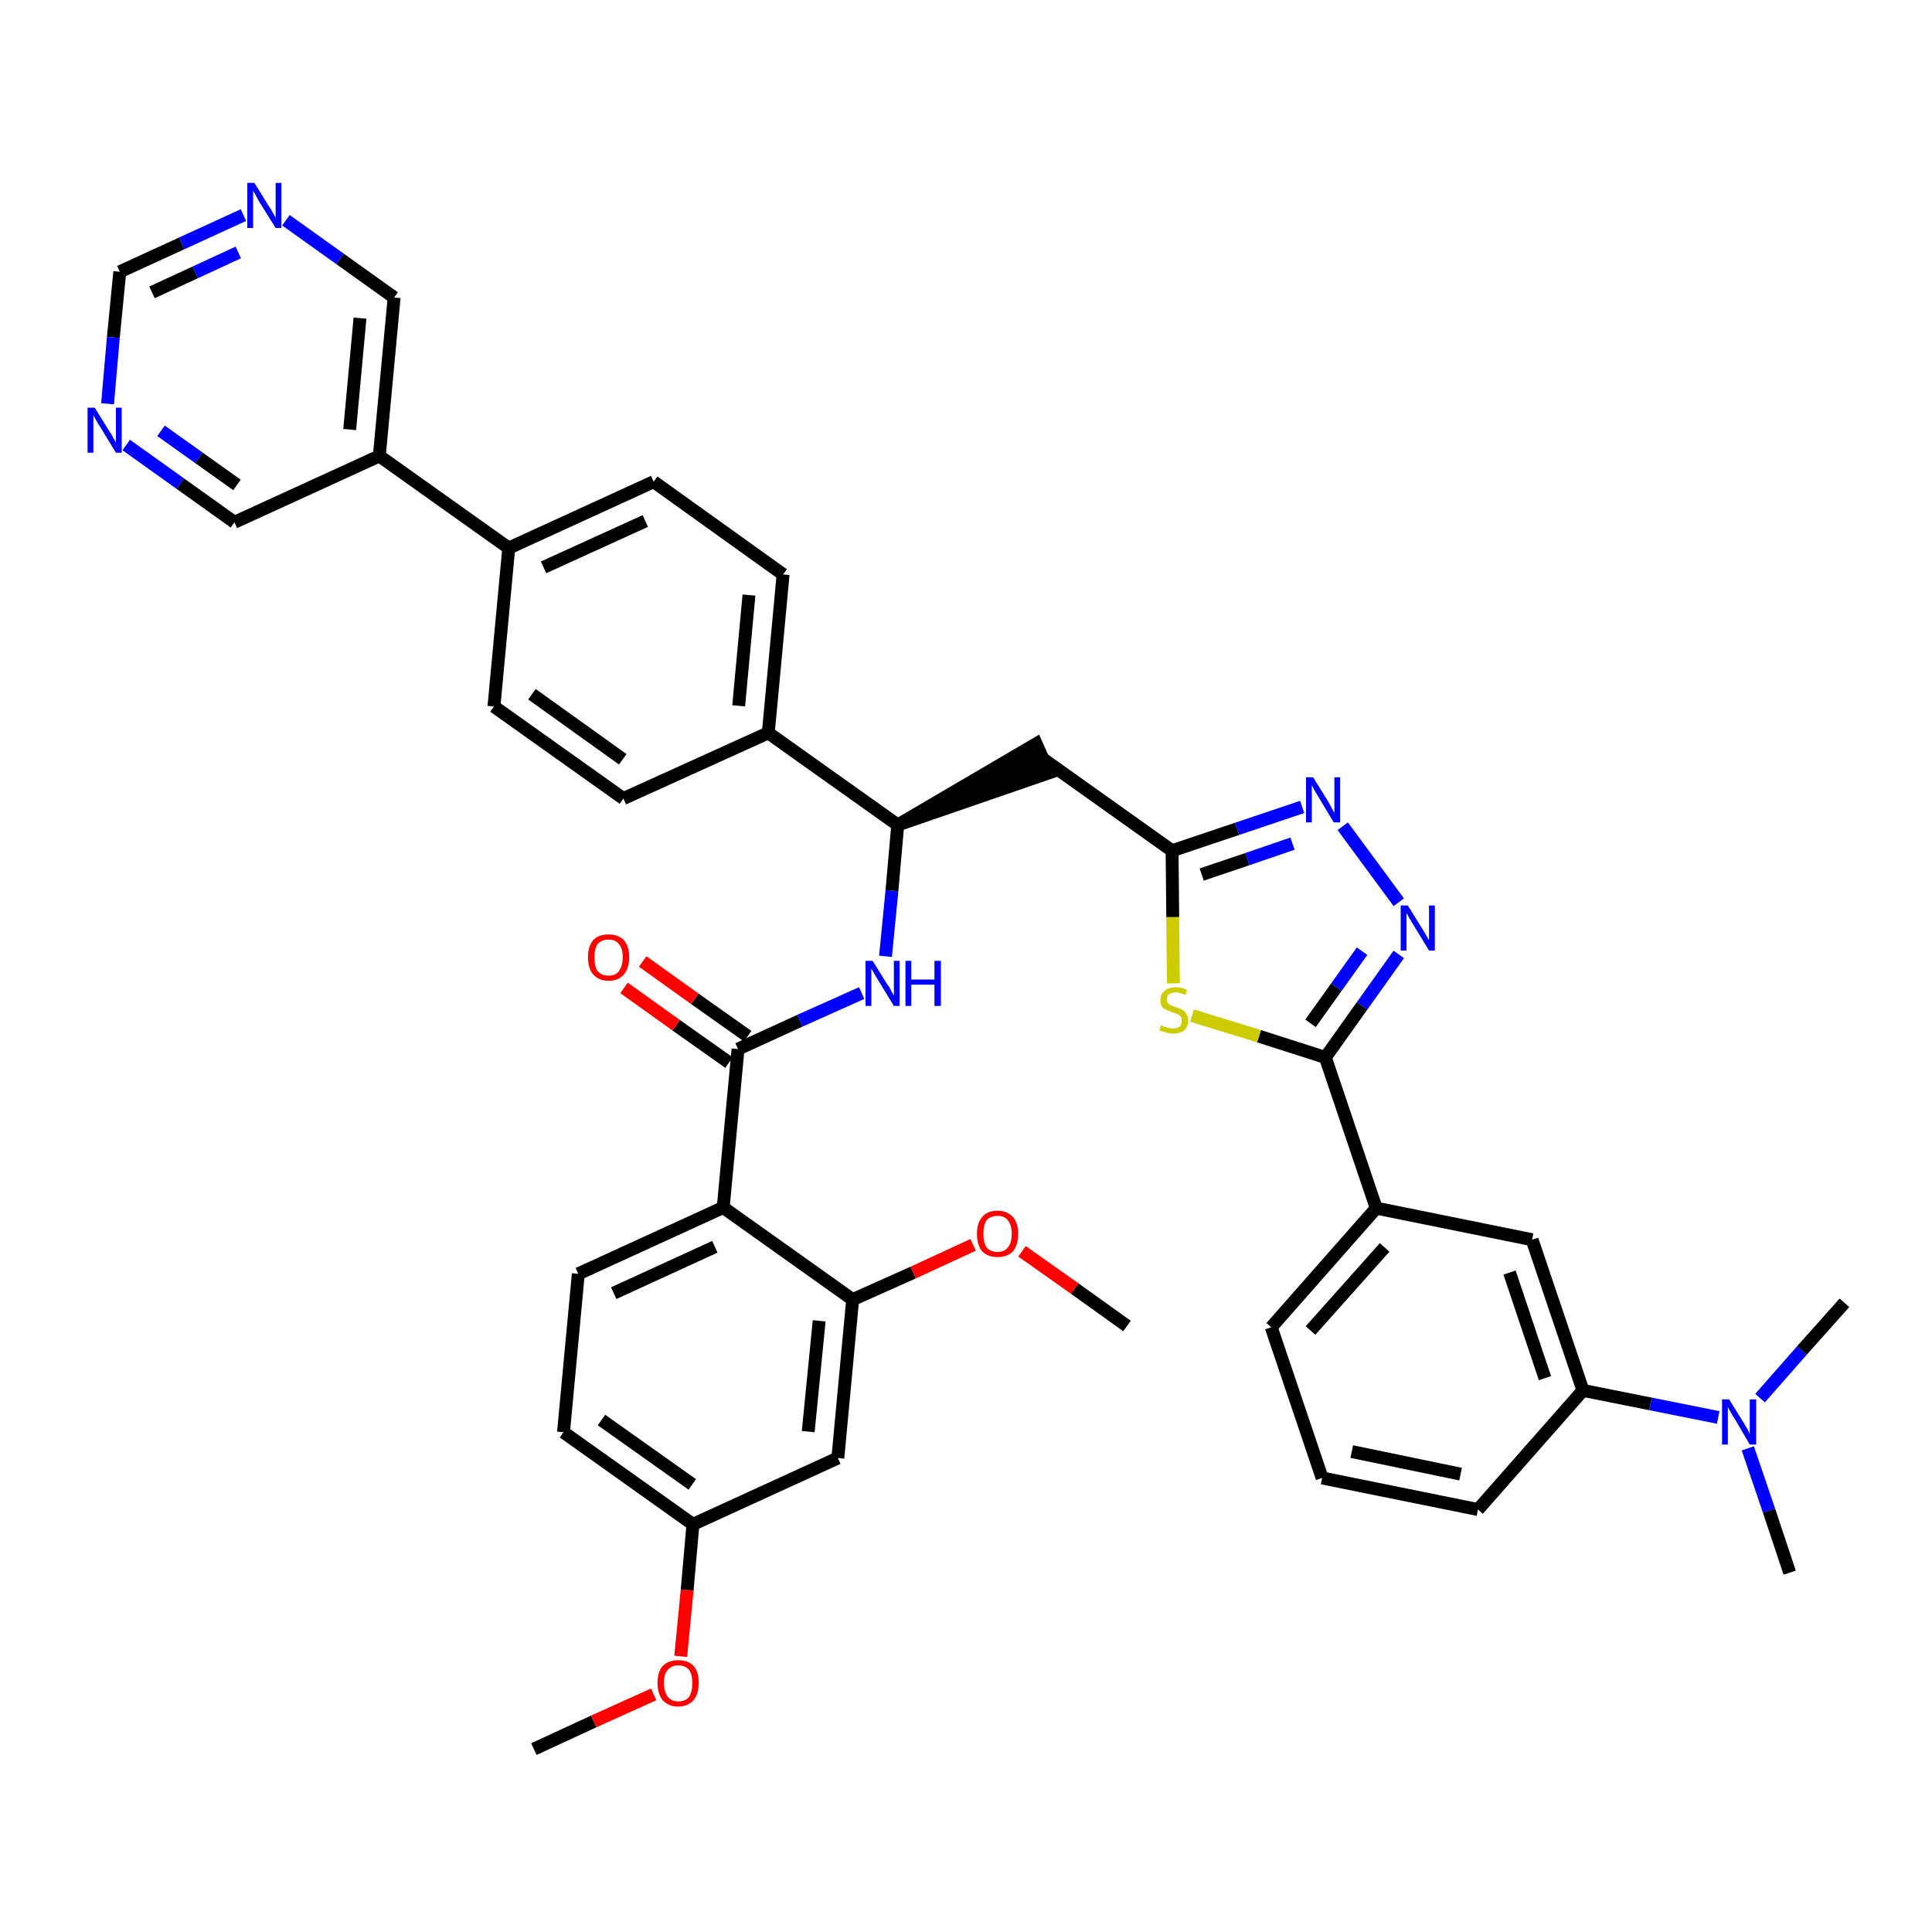 <?xml version='1.0' encoding='iso-8859-1'?>
<svg version='1.1' baseProfile='full'
              xmlns='http://www.w3.org/2000/svg'
                      xmlns:rdkit='http://www.rdkit.org/xml'
                      xmlns:xlink='http://www.w3.org/1999/xlink'
                  xml:space='preserve'
width='300px' height='300px' viewBox='0 0 300 300'>
<!-- END OF HEADER -->
<path class='bond-0 atom-0 atom-1' d='M 82.9,271.6 L 92.2,267.3' style='fill:none;fill-rule:evenodd;stroke:#000000;stroke-width:2.0px;stroke-linecap:butt;stroke-linejoin:miter;stroke-opacity:1' />
<path class='bond-0 atom-0 atom-1' d='M 92.2,267.3 L 101.5,263.1' style='fill:none;fill-rule:evenodd;stroke:#FF0000;stroke-width:2.0px;stroke-linecap:butt;stroke-linejoin:miter;stroke-opacity:1' />
<path class='bond-1 atom-1 atom-2' d='M 105.7,257.2 L 106.7,246.9' style='fill:none;fill-rule:evenodd;stroke:#FF0000;stroke-width:2.0px;stroke-linecap:butt;stroke-linejoin:miter;stroke-opacity:1' />
<path class='bond-1 atom-1 atom-2' d='M 106.7,246.9 L 107.6,236.7' style='fill:none;fill-rule:evenodd;stroke:#000000;stroke-width:2.0px;stroke-linecap:butt;stroke-linejoin:miter;stroke-opacity:1' />
<path class='bond-2 atom-2 atom-3' d='M 107.6,236.7 L 87.5,222.4' style='fill:none;fill-rule:evenodd;stroke:#000000;stroke-width:2.0px;stroke-linecap:butt;stroke-linejoin:miter;stroke-opacity:1' />
<path class='bond-2 atom-2 atom-3' d='M 107.5,230.5 L 93.4,220.5' style='fill:none;fill-rule:evenodd;stroke:#000000;stroke-width:2.0px;stroke-linecap:butt;stroke-linejoin:miter;stroke-opacity:1' />
<path class='bond-40 atom-40 atom-2' d='M 130.1,226.4 L 107.6,236.7' style='fill:none;fill-rule:evenodd;stroke:#000000;stroke-width:2.0px;stroke-linecap:butt;stroke-linejoin:miter;stroke-opacity:1' />
<path class='bond-3 atom-3 atom-4' d='M 87.5,222.4 L 89.8,197.8' style='fill:none;fill-rule:evenodd;stroke:#000000;stroke-width:2.0px;stroke-linecap:butt;stroke-linejoin:miter;stroke-opacity:1' />
<path class='bond-4 atom-4 atom-5' d='M 89.8,197.8 L 112.3,187.5' style='fill:none;fill-rule:evenodd;stroke:#000000;stroke-width:2.0px;stroke-linecap:butt;stroke-linejoin:miter;stroke-opacity:1' />
<path class='bond-4 atom-4 atom-5' d='M 95.3,200.8 L 111.0,193.6' style='fill:none;fill-rule:evenodd;stroke:#000000;stroke-width:2.0px;stroke-linecap:butt;stroke-linejoin:miter;stroke-opacity:1' />
<path class='bond-5 atom-5 atom-6' d='M 112.3,187.5 L 114.6,162.9' style='fill:none;fill-rule:evenodd;stroke:#000000;stroke-width:2.0px;stroke-linecap:butt;stroke-linejoin:miter;stroke-opacity:1' />
<path class='bond-36 atom-5 atom-37' d='M 112.3,187.5 L 132.4,201.8' style='fill:none;fill-rule:evenodd;stroke:#000000;stroke-width:2.0px;stroke-linecap:butt;stroke-linejoin:miter;stroke-opacity:1' />
<path class='bond-6 atom-6 atom-7' d='M 116.1,160.9 L 107.9,155.1' style='fill:none;fill-rule:evenodd;stroke:#000000;stroke-width:2.0px;stroke-linecap:butt;stroke-linejoin:miter;stroke-opacity:1' />
<path class='bond-6 atom-6 atom-7' d='M 107.9,155.1 L 99.8,149.3' style='fill:none;fill-rule:evenodd;stroke:#FF0000;stroke-width:2.0px;stroke-linecap:butt;stroke-linejoin:miter;stroke-opacity:1' />
<path class='bond-6 atom-6 atom-7' d='M 113.2,165.0 L 105.0,159.2' style='fill:none;fill-rule:evenodd;stroke:#000000;stroke-width:2.0px;stroke-linecap:butt;stroke-linejoin:miter;stroke-opacity:1' />
<path class='bond-6 atom-6 atom-7' d='M 105.0,159.2 L 96.9,153.4' style='fill:none;fill-rule:evenodd;stroke:#FF0000;stroke-width:2.0px;stroke-linecap:butt;stroke-linejoin:miter;stroke-opacity:1' />
<path class='bond-7 atom-6 atom-8' d='M 114.6,162.9 L 124.2,158.5' style='fill:none;fill-rule:evenodd;stroke:#000000;stroke-width:2.0px;stroke-linecap:butt;stroke-linejoin:miter;stroke-opacity:1' />
<path class='bond-7 atom-6 atom-8' d='M 124.2,158.5 L 133.8,154.2' style='fill:none;fill-rule:evenodd;stroke:#0000FF;stroke-width:2.0px;stroke-linecap:butt;stroke-linejoin:miter;stroke-opacity:1' />
<path class='bond-8 atom-8 atom-9' d='M 137.5,148.5 L 138.5,138.3' style='fill:none;fill-rule:evenodd;stroke:#0000FF;stroke-width:2.0px;stroke-linecap:butt;stroke-linejoin:miter;stroke-opacity:1' />
<path class='bond-8 atom-8 atom-9' d='M 138.5,138.3 L 139.4,128.1' style='fill:none;fill-rule:evenodd;stroke:#000000;stroke-width:2.0px;stroke-linecap:butt;stroke-linejoin:miter;stroke-opacity:1' />
<path class='bond-9 atom-9 atom-10' d='M 139.4,128.1 L 162.9,120.0 L 160.9,115.5 Z' style='fill:#000000;fill-rule:evenodd;fill-opacity:1;stroke:#000000;stroke-width:2.0px;stroke-linecap:butt;stroke-linejoin:miter;stroke-opacity:1;' />
<path class='bond-24 atom-9 atom-25' d='M 139.4,128.1 L 119.3,113.8' style='fill:none;fill-rule:evenodd;stroke:#000000;stroke-width:2.0px;stroke-linecap:butt;stroke-linejoin:miter;stroke-opacity:1' />
<path class='bond-10 atom-10 atom-11' d='M 161.9,117.8 L 182.0,132.1' style='fill:none;fill-rule:evenodd;stroke:#000000;stroke-width:2.0px;stroke-linecap:butt;stroke-linejoin:miter;stroke-opacity:1' />
<path class='bond-11 atom-11 atom-12' d='M 182.0,132.1 L 192.1,128.7' style='fill:none;fill-rule:evenodd;stroke:#000000;stroke-width:2.0px;stroke-linecap:butt;stroke-linejoin:miter;stroke-opacity:1' />
<path class='bond-11 atom-11 atom-12' d='M 192.1,128.7 L 202.2,125.3' style='fill:none;fill-rule:evenodd;stroke:#0000FF;stroke-width:2.0px;stroke-linecap:butt;stroke-linejoin:miter;stroke-opacity:1' />
<path class='bond-11 atom-11 atom-12' d='M 186.6,135.8 L 193.7,133.4' style='fill:none;fill-rule:evenodd;stroke:#000000;stroke-width:2.0px;stroke-linecap:butt;stroke-linejoin:miter;stroke-opacity:1' />
<path class='bond-11 atom-11 atom-12' d='M 193.7,133.4 L 200.7,131.0' style='fill:none;fill-rule:evenodd;stroke:#0000FF;stroke-width:2.0px;stroke-linecap:butt;stroke-linejoin:miter;stroke-opacity:1' />
<path class='bond-41 atom-24 atom-11' d='M 182.2,152.7 L 182.1,142.4' style='fill:none;fill-rule:evenodd;stroke:#CCCC00;stroke-width:2.0px;stroke-linecap:butt;stroke-linejoin:miter;stroke-opacity:1' />
<path class='bond-41 atom-24 atom-11' d='M 182.1,142.4 L 182.0,132.1' style='fill:none;fill-rule:evenodd;stroke:#000000;stroke-width:2.0px;stroke-linecap:butt;stroke-linejoin:miter;stroke-opacity:1' />
<path class='bond-12 atom-12 atom-13' d='M 208.5,128.3 L 217.2,140.1' style='fill:none;fill-rule:evenodd;stroke:#0000FF;stroke-width:2.0px;stroke-linecap:butt;stroke-linejoin:miter;stroke-opacity:1' />
<path class='bond-13 atom-13 atom-14' d='M 217.2,148.2 L 211.5,156.2' style='fill:none;fill-rule:evenodd;stroke:#0000FF;stroke-width:2.0px;stroke-linecap:butt;stroke-linejoin:miter;stroke-opacity:1' />
<path class='bond-13 atom-13 atom-14' d='M 211.5,156.2 L 205.8,164.2' style='fill:none;fill-rule:evenodd;stroke:#000000;stroke-width:2.0px;stroke-linecap:butt;stroke-linejoin:miter;stroke-opacity:1' />
<path class='bond-13 atom-13 atom-14' d='M 211.5,147.7 L 207.5,153.3' style='fill:none;fill-rule:evenodd;stroke:#0000FF;stroke-width:2.0px;stroke-linecap:butt;stroke-linejoin:miter;stroke-opacity:1' />
<path class='bond-13 atom-13 atom-14' d='M 207.5,153.3 L 203.5,158.9' style='fill:none;fill-rule:evenodd;stroke:#000000;stroke-width:2.0px;stroke-linecap:butt;stroke-linejoin:miter;stroke-opacity:1' />
<path class='bond-14 atom-14 atom-15' d='M 205.8,164.2 L 213.7,187.6' style='fill:none;fill-rule:evenodd;stroke:#000000;stroke-width:2.0px;stroke-linecap:butt;stroke-linejoin:miter;stroke-opacity:1' />
<path class='bond-23 atom-14 atom-24' d='M 205.8,164.2 L 195.5,160.9' style='fill:none;fill-rule:evenodd;stroke:#000000;stroke-width:2.0px;stroke-linecap:butt;stroke-linejoin:miter;stroke-opacity:1' />
<path class='bond-23 atom-14 atom-24' d='M 195.5,160.9 L 185.1,157.7' style='fill:none;fill-rule:evenodd;stroke:#CCCC00;stroke-width:2.0px;stroke-linecap:butt;stroke-linejoin:miter;stroke-opacity:1' />
<path class='bond-15 atom-15 atom-16' d='M 213.7,187.6 L 197.4,206.1' style='fill:none;fill-rule:evenodd;stroke:#000000;stroke-width:2.0px;stroke-linecap:butt;stroke-linejoin:miter;stroke-opacity:1' />
<path class='bond-15 atom-15 atom-16' d='M 215.0,193.7 L 203.5,206.6' style='fill:none;fill-rule:evenodd;stroke:#000000;stroke-width:2.0px;stroke-linecap:butt;stroke-linejoin:miter;stroke-opacity:1' />
<path class='bond-43 atom-23 atom-15' d='M 237.9,192.5 L 213.7,187.6' style='fill:none;fill-rule:evenodd;stroke:#000000;stroke-width:2.0px;stroke-linecap:butt;stroke-linejoin:miter;stroke-opacity:1' />
<path class='bond-16 atom-16 atom-17' d='M 197.4,206.1 L 205.3,229.5' style='fill:none;fill-rule:evenodd;stroke:#000000;stroke-width:2.0px;stroke-linecap:butt;stroke-linejoin:miter;stroke-opacity:1' />
<path class='bond-17 atom-17 atom-18' d='M 205.3,229.5 L 229.5,234.4' style='fill:none;fill-rule:evenodd;stroke:#000000;stroke-width:2.0px;stroke-linecap:butt;stroke-linejoin:miter;stroke-opacity:1' />
<path class='bond-17 atom-17 atom-18' d='M 209.9,225.4 L 226.8,228.9' style='fill:none;fill-rule:evenodd;stroke:#000000;stroke-width:2.0px;stroke-linecap:butt;stroke-linejoin:miter;stroke-opacity:1' />
<path class='bond-18 atom-18 atom-19' d='M 229.5,234.4 L 245.8,215.9' style='fill:none;fill-rule:evenodd;stroke:#000000;stroke-width:2.0px;stroke-linecap:butt;stroke-linejoin:miter;stroke-opacity:1' />
<path class='bond-19 atom-19 atom-20' d='M 245.8,215.9 L 256.3,218.0' style='fill:none;fill-rule:evenodd;stroke:#000000;stroke-width:2.0px;stroke-linecap:butt;stroke-linejoin:miter;stroke-opacity:1' />
<path class='bond-19 atom-19 atom-20' d='M 256.3,218.0 L 266.8,220.1' style='fill:none;fill-rule:evenodd;stroke:#0000FF;stroke-width:2.0px;stroke-linecap:butt;stroke-linejoin:miter;stroke-opacity:1' />
<path class='bond-22 atom-19 atom-23' d='M 245.8,215.9 L 237.9,192.5' style='fill:none;fill-rule:evenodd;stroke:#000000;stroke-width:2.0px;stroke-linecap:butt;stroke-linejoin:miter;stroke-opacity:1' />
<path class='bond-22 atom-19 atom-23' d='M 239.9,214.0 L 234.4,197.6' style='fill:none;fill-rule:evenodd;stroke:#000000;stroke-width:2.0px;stroke-linecap:butt;stroke-linejoin:miter;stroke-opacity:1' />
<path class='bond-20 atom-20 atom-21' d='M 271.4,224.9 L 274.7,234.6' style='fill:none;fill-rule:evenodd;stroke:#0000FF;stroke-width:2.0px;stroke-linecap:butt;stroke-linejoin:miter;stroke-opacity:1' />
<path class='bond-20 atom-20 atom-21' d='M 274.7,234.6 L 277.9,244.2' style='fill:none;fill-rule:evenodd;stroke:#000000;stroke-width:2.0px;stroke-linecap:butt;stroke-linejoin:miter;stroke-opacity:1' />
<path class='bond-21 atom-20 atom-22' d='M 273.3,217.1 L 279.8,209.7' style='fill:none;fill-rule:evenodd;stroke:#0000FF;stroke-width:2.0px;stroke-linecap:butt;stroke-linejoin:miter;stroke-opacity:1' />
<path class='bond-21 atom-20 atom-22' d='M 279.8,209.7 L 286.4,202.3' style='fill:none;fill-rule:evenodd;stroke:#000000;stroke-width:2.0px;stroke-linecap:butt;stroke-linejoin:miter;stroke-opacity:1' />
<path class='bond-25 atom-25 atom-26' d='M 119.3,113.8 L 121.6,89.2' style='fill:none;fill-rule:evenodd;stroke:#000000;stroke-width:2.0px;stroke-linecap:butt;stroke-linejoin:miter;stroke-opacity:1' />
<path class='bond-25 atom-25 atom-26' d='M 114.7,109.6 L 116.3,92.4' style='fill:none;fill-rule:evenodd;stroke:#000000;stroke-width:2.0px;stroke-linecap:butt;stroke-linejoin:miter;stroke-opacity:1' />
<path class='bond-42 atom-36 atom-25' d='M 96.8,124.0 L 119.3,113.8' style='fill:none;fill-rule:evenodd;stroke:#000000;stroke-width:2.0px;stroke-linecap:butt;stroke-linejoin:miter;stroke-opacity:1' />
<path class='bond-26 atom-26 atom-27' d='M 121.6,89.2 L 101.5,74.8' style='fill:none;fill-rule:evenodd;stroke:#000000;stroke-width:2.0px;stroke-linecap:butt;stroke-linejoin:miter;stroke-opacity:1' />
<path class='bond-27 atom-27 atom-28' d='M 101.5,74.8 L 79.0,85.1' style='fill:none;fill-rule:evenodd;stroke:#000000;stroke-width:2.0px;stroke-linecap:butt;stroke-linejoin:miter;stroke-opacity:1' />
<path class='bond-27 atom-27 atom-28' d='M 100.2,80.9 L 84.4,88.1' style='fill:none;fill-rule:evenodd;stroke:#000000;stroke-width:2.0px;stroke-linecap:butt;stroke-linejoin:miter;stroke-opacity:1' />
<path class='bond-28 atom-28 atom-29' d='M 79.0,85.1 L 58.9,70.8' style='fill:none;fill-rule:evenodd;stroke:#000000;stroke-width:2.0px;stroke-linecap:butt;stroke-linejoin:miter;stroke-opacity:1' />
<path class='bond-34 atom-28 atom-35' d='M 79.0,85.1 L 76.7,109.7' style='fill:none;fill-rule:evenodd;stroke:#000000;stroke-width:2.0px;stroke-linecap:butt;stroke-linejoin:miter;stroke-opacity:1' />
<path class='bond-29 atom-29 atom-30' d='M 58.9,70.8 L 61.2,46.2' style='fill:none;fill-rule:evenodd;stroke:#000000;stroke-width:2.0px;stroke-linecap:butt;stroke-linejoin:miter;stroke-opacity:1' />
<path class='bond-29 atom-29 atom-30' d='M 54.3,66.7 L 55.9,49.4' style='fill:none;fill-rule:evenodd;stroke:#000000;stroke-width:2.0px;stroke-linecap:butt;stroke-linejoin:miter;stroke-opacity:1' />
<path class='bond-44 atom-34 atom-29' d='M 36.4,81.1 L 58.9,70.8' style='fill:none;fill-rule:evenodd;stroke:#000000;stroke-width:2.0px;stroke-linecap:butt;stroke-linejoin:miter;stroke-opacity:1' />
<path class='bond-30 atom-30 atom-31' d='M 61.2,46.2 L 52.8,40.2' style='fill:none;fill-rule:evenodd;stroke:#000000;stroke-width:2.0px;stroke-linecap:butt;stroke-linejoin:miter;stroke-opacity:1' />
<path class='bond-30 atom-30 atom-31' d='M 52.8,40.2 L 44.4,34.2' style='fill:none;fill-rule:evenodd;stroke:#0000FF;stroke-width:2.0px;stroke-linecap:butt;stroke-linejoin:miter;stroke-opacity:1' />
<path class='bond-31 atom-31 atom-32' d='M 37.8,33.4 L 28.2,37.8' style='fill:none;fill-rule:evenodd;stroke:#0000FF;stroke-width:2.0px;stroke-linecap:butt;stroke-linejoin:miter;stroke-opacity:1' />
<path class='bond-31 atom-31 atom-32' d='M 28.2,37.8 L 18.6,42.2' style='fill:none;fill-rule:evenodd;stroke:#000000;stroke-width:2.0px;stroke-linecap:butt;stroke-linejoin:miter;stroke-opacity:1' />
<path class='bond-31 atom-31 atom-32' d='M 37.0,39.2 L 30.3,42.3' style='fill:none;fill-rule:evenodd;stroke:#0000FF;stroke-width:2.0px;stroke-linecap:butt;stroke-linejoin:miter;stroke-opacity:1' />
<path class='bond-31 atom-31 atom-32' d='M 30.3,42.3 L 23.6,45.4' style='fill:none;fill-rule:evenodd;stroke:#000000;stroke-width:2.0px;stroke-linecap:butt;stroke-linejoin:miter;stroke-opacity:1' />
<path class='bond-32 atom-32 atom-33' d='M 18.6,42.2 L 17.6,52.4' style='fill:none;fill-rule:evenodd;stroke:#000000;stroke-width:2.0px;stroke-linecap:butt;stroke-linejoin:miter;stroke-opacity:1' />
<path class='bond-32 atom-32 atom-33' d='M 17.6,52.4 L 16.7,62.7' style='fill:none;fill-rule:evenodd;stroke:#0000FF;stroke-width:2.0px;stroke-linecap:butt;stroke-linejoin:miter;stroke-opacity:1' />
<path class='bond-33 atom-33 atom-34' d='M 19.6,69.1 L 28.0,75.1' style='fill:none;fill-rule:evenodd;stroke:#0000FF;stroke-width:2.0px;stroke-linecap:butt;stroke-linejoin:miter;stroke-opacity:1' />
<path class='bond-33 atom-33 atom-34' d='M 28.0,75.1 L 36.4,81.1' style='fill:none;fill-rule:evenodd;stroke:#000000;stroke-width:2.0px;stroke-linecap:butt;stroke-linejoin:miter;stroke-opacity:1' />
<path class='bond-33 atom-33 atom-34' d='M 25.0,66.9 L 30.9,71.1' style='fill:none;fill-rule:evenodd;stroke:#0000FF;stroke-width:2.0px;stroke-linecap:butt;stroke-linejoin:miter;stroke-opacity:1' />
<path class='bond-33 atom-33 atom-34' d='M 30.9,71.1 L 36.8,75.3' style='fill:none;fill-rule:evenodd;stroke:#000000;stroke-width:2.0px;stroke-linecap:butt;stroke-linejoin:miter;stroke-opacity:1' />
<path class='bond-35 atom-35 atom-36' d='M 76.7,109.7 L 96.8,124.0' style='fill:none;fill-rule:evenodd;stroke:#000000;stroke-width:2.0px;stroke-linecap:butt;stroke-linejoin:miter;stroke-opacity:1' />
<path class='bond-35 atom-35 atom-36' d='M 82.6,107.8 L 96.7,117.9' style='fill:none;fill-rule:evenodd;stroke:#000000;stroke-width:2.0px;stroke-linecap:butt;stroke-linejoin:miter;stroke-opacity:1' />
<path class='bond-37 atom-37 atom-38' d='M 132.4,201.8 L 141.8,197.6' style='fill:none;fill-rule:evenodd;stroke:#000000;stroke-width:2.0px;stroke-linecap:butt;stroke-linejoin:miter;stroke-opacity:1' />
<path class='bond-37 atom-37 atom-38' d='M 141.8,197.6 L 151.1,193.3' style='fill:none;fill-rule:evenodd;stroke:#FF0000;stroke-width:2.0px;stroke-linecap:butt;stroke-linejoin:miter;stroke-opacity:1' />
<path class='bond-39 atom-37 atom-40' d='M 132.4,201.8 L 130.1,226.4' style='fill:none;fill-rule:evenodd;stroke:#000000;stroke-width:2.0px;stroke-linecap:butt;stroke-linejoin:miter;stroke-opacity:1' />
<path class='bond-39 atom-37 atom-40' d='M 127.2,205.1 L 125.5,222.3' style='fill:none;fill-rule:evenodd;stroke:#000000;stroke-width:2.0px;stroke-linecap:butt;stroke-linejoin:miter;stroke-opacity:1' />
<path class='bond-38 atom-38 atom-39' d='M 158.7,194.3 L 166.9,200.1' style='fill:none;fill-rule:evenodd;stroke:#FF0000;stroke-width:2.0px;stroke-linecap:butt;stroke-linejoin:miter;stroke-opacity:1' />
<path class='bond-38 atom-38 atom-39' d='M 166.9,200.1 L 175.0,205.9' style='fill:none;fill-rule:evenodd;stroke:#000000;stroke-width:2.0px;stroke-linecap:butt;stroke-linejoin:miter;stroke-opacity:1' />
<path  class='atom-1' d='M 102.1 261.3
Q 102.1 259.6, 102.9 258.7
Q 103.8 257.8, 105.3 257.8
Q 106.9 257.8, 107.7 258.7
Q 108.5 259.6, 108.5 261.3
Q 108.5 263.0, 107.7 264.0
Q 106.8 265.0, 105.3 265.0
Q 103.8 265.0, 102.9 264.0
Q 102.1 263.0, 102.1 261.3
M 105.3 264.2
Q 106.4 264.2, 107.0 263.5
Q 107.5 262.7, 107.5 261.3
Q 107.5 260.0, 107.0 259.3
Q 106.4 258.6, 105.3 258.6
Q 104.3 258.6, 103.7 259.3
Q 103.1 259.9, 103.1 261.3
Q 103.1 262.7, 103.7 263.5
Q 104.3 264.2, 105.3 264.2
' fill='#FF0000'/>
<path  class='atom-7' d='M 91.3 148.6
Q 91.3 147.0, 92.1 146.0
Q 92.9 145.1, 94.5 145.1
Q 96.0 145.1, 96.9 146.0
Q 97.7 147.0, 97.7 148.6
Q 97.7 150.3, 96.9 151.3
Q 96.0 152.3, 94.5 152.3
Q 93.0 152.3, 92.1 151.3
Q 91.3 150.4, 91.3 148.6
M 94.5 151.5
Q 95.6 151.5, 96.1 150.8
Q 96.7 150.0, 96.7 148.6
Q 96.7 147.3, 96.1 146.6
Q 95.6 145.9, 94.5 145.9
Q 93.4 145.9, 92.8 146.6
Q 92.3 147.3, 92.3 148.6
Q 92.3 150.1, 92.8 150.8
Q 93.4 151.5, 94.5 151.5
' fill='#FF0000'/>
<path  class='atom-8' d='M 135.5 149.2
L 137.8 152.9
Q 138.1 153.2, 138.4 153.9
Q 138.8 154.6, 138.8 154.6
L 138.8 149.2
L 139.7 149.2
L 139.7 156.2
L 138.8 156.2
L 136.3 152.1
Q 136.0 151.6, 135.7 151.1
Q 135.4 150.5, 135.3 150.4
L 135.3 156.2
L 134.4 156.2
L 134.4 149.2
L 135.5 149.2
' fill='#0000FF'/>
<path  class='atom-8' d='M 140.6 149.2
L 141.5 149.2
L 141.5 152.1
L 145.1 152.1
L 145.1 149.2
L 146.1 149.2
L 146.1 156.2
L 145.1 156.2
L 145.1 152.9
L 141.5 152.9
L 141.5 156.2
L 140.6 156.2
L 140.6 149.2
' fill='#0000FF'/>
<path  class='atom-12' d='M 203.9 120.7
L 206.2 124.4
Q 206.4 124.8, 206.8 125.5
Q 207.1 126.1, 207.2 126.2
L 207.2 120.7
L 208.1 120.7
L 208.1 127.7
L 207.1 127.7
L 204.7 123.7
Q 204.4 123.2, 204.1 122.7
Q 203.8 122.1, 203.7 121.9
L 203.7 127.7
L 202.8 127.7
L 202.8 120.7
L 203.9 120.7
' fill='#0000FF'/>
<path  class='atom-13' d='M 218.6 140.6
L 220.9 144.3
Q 221.1 144.6, 221.5 145.3
Q 221.9 146.0, 221.9 146.0
L 221.9 140.6
L 222.8 140.6
L 222.8 147.6
L 221.9 147.6
L 219.4 143.5
Q 219.1 143.0, 218.8 142.5
Q 218.5 141.9, 218.4 141.8
L 218.4 147.6
L 217.5 147.6
L 217.5 140.6
L 218.6 140.6
' fill='#0000FF'/>
<path  class='atom-20' d='M 268.5 217.3
L 270.8 221.0
Q 271.0 221.4, 271.4 222.0
Q 271.7 222.7, 271.7 222.7
L 271.7 217.3
L 272.7 217.3
L 272.7 224.3
L 271.7 224.3
L 269.3 220.2
Q 269.0 219.8, 268.7 219.2
Q 268.4 218.7, 268.3 218.5
L 268.3 224.3
L 267.4 224.3
L 267.4 217.3
L 268.5 217.3
' fill='#0000FF'/>
<path  class='atom-24' d='M 180.3 159.2
Q 180.4 159.2, 180.7 159.4
Q 181.0 159.5, 181.4 159.6
Q 181.7 159.7, 182.1 159.7
Q 182.8 159.7, 183.2 159.4
Q 183.5 159.0, 183.5 158.5
Q 183.5 158.1, 183.3 157.8
Q 183.2 157.6, 182.9 157.5
Q 182.6 157.4, 182.1 157.2
Q 181.4 157.0, 181.1 156.8
Q 180.7 156.7, 180.4 156.3
Q 180.2 155.9, 180.2 155.3
Q 180.2 154.4, 180.8 153.9
Q 181.4 153.3, 182.6 153.3
Q 183.4 153.3, 184.3 153.7
L 184.1 154.5
Q 183.2 154.1, 182.6 154.1
Q 181.9 154.1, 181.5 154.4
Q 181.2 154.7, 181.2 155.2
Q 181.2 155.5, 181.4 155.8
Q 181.6 156.0, 181.8 156.1
Q 182.1 156.2, 182.6 156.4
Q 183.2 156.6, 183.6 156.8
Q 184.0 157.0, 184.2 157.4
Q 184.5 157.8, 184.5 158.5
Q 184.5 159.4, 183.9 160.0
Q 183.2 160.5, 182.1 160.5
Q 181.5 160.5, 181.0 160.3
Q 180.6 160.2, 180.0 160.0
L 180.3 159.2
' fill='#CCCC00'/>
<path  class='atom-31' d='M 39.5 28.4
L 41.8 32.1
Q 42.1 32.5, 42.4 33.1
Q 42.8 33.8, 42.8 33.8
L 42.8 28.4
L 43.7 28.4
L 43.7 35.4
L 42.8 35.4
L 40.3 31.4
Q 40.0 30.9, 39.7 30.3
Q 39.4 29.8, 39.3 29.6
L 39.3 35.4
L 38.4 35.4
L 38.4 28.4
L 39.5 28.4
' fill='#0000FF'/>
<path  class='atom-33' d='M 14.7 63.3
L 17.0 67.0
Q 17.3 67.4, 17.6 68.0
Q 18.0 68.7, 18.0 68.7
L 18.0 63.3
L 18.9 63.3
L 18.9 70.3
L 18.0 70.3
L 15.5 66.2
Q 15.2 65.8, 14.9 65.2
Q 14.6 64.7, 14.5 64.5
L 14.5 70.3
L 13.6 70.3
L 13.6 63.3
L 14.7 63.3
' fill='#0000FF'/>
<path  class='atom-38' d='M 151.7 191.6
Q 151.7 189.9, 152.5 189.0
Q 153.3 188.0, 154.9 188.0
Q 156.4 188.0, 157.3 189.0
Q 158.1 189.9, 158.1 191.6
Q 158.1 193.3, 157.3 194.3
Q 156.4 195.2, 154.9 195.2
Q 153.4 195.2, 152.5 194.3
Q 151.7 193.3, 151.7 191.6
M 154.9 194.4
Q 156.0 194.4, 156.5 193.7
Q 157.1 193.0, 157.1 191.6
Q 157.1 190.2, 156.5 189.5
Q 156.0 188.8, 154.9 188.8
Q 153.8 188.8, 153.2 189.5
Q 152.7 190.2, 152.7 191.6
Q 152.7 193.0, 153.2 193.7
Q 153.8 194.4, 154.9 194.4
' fill='#FF0000'/>
</svg>
